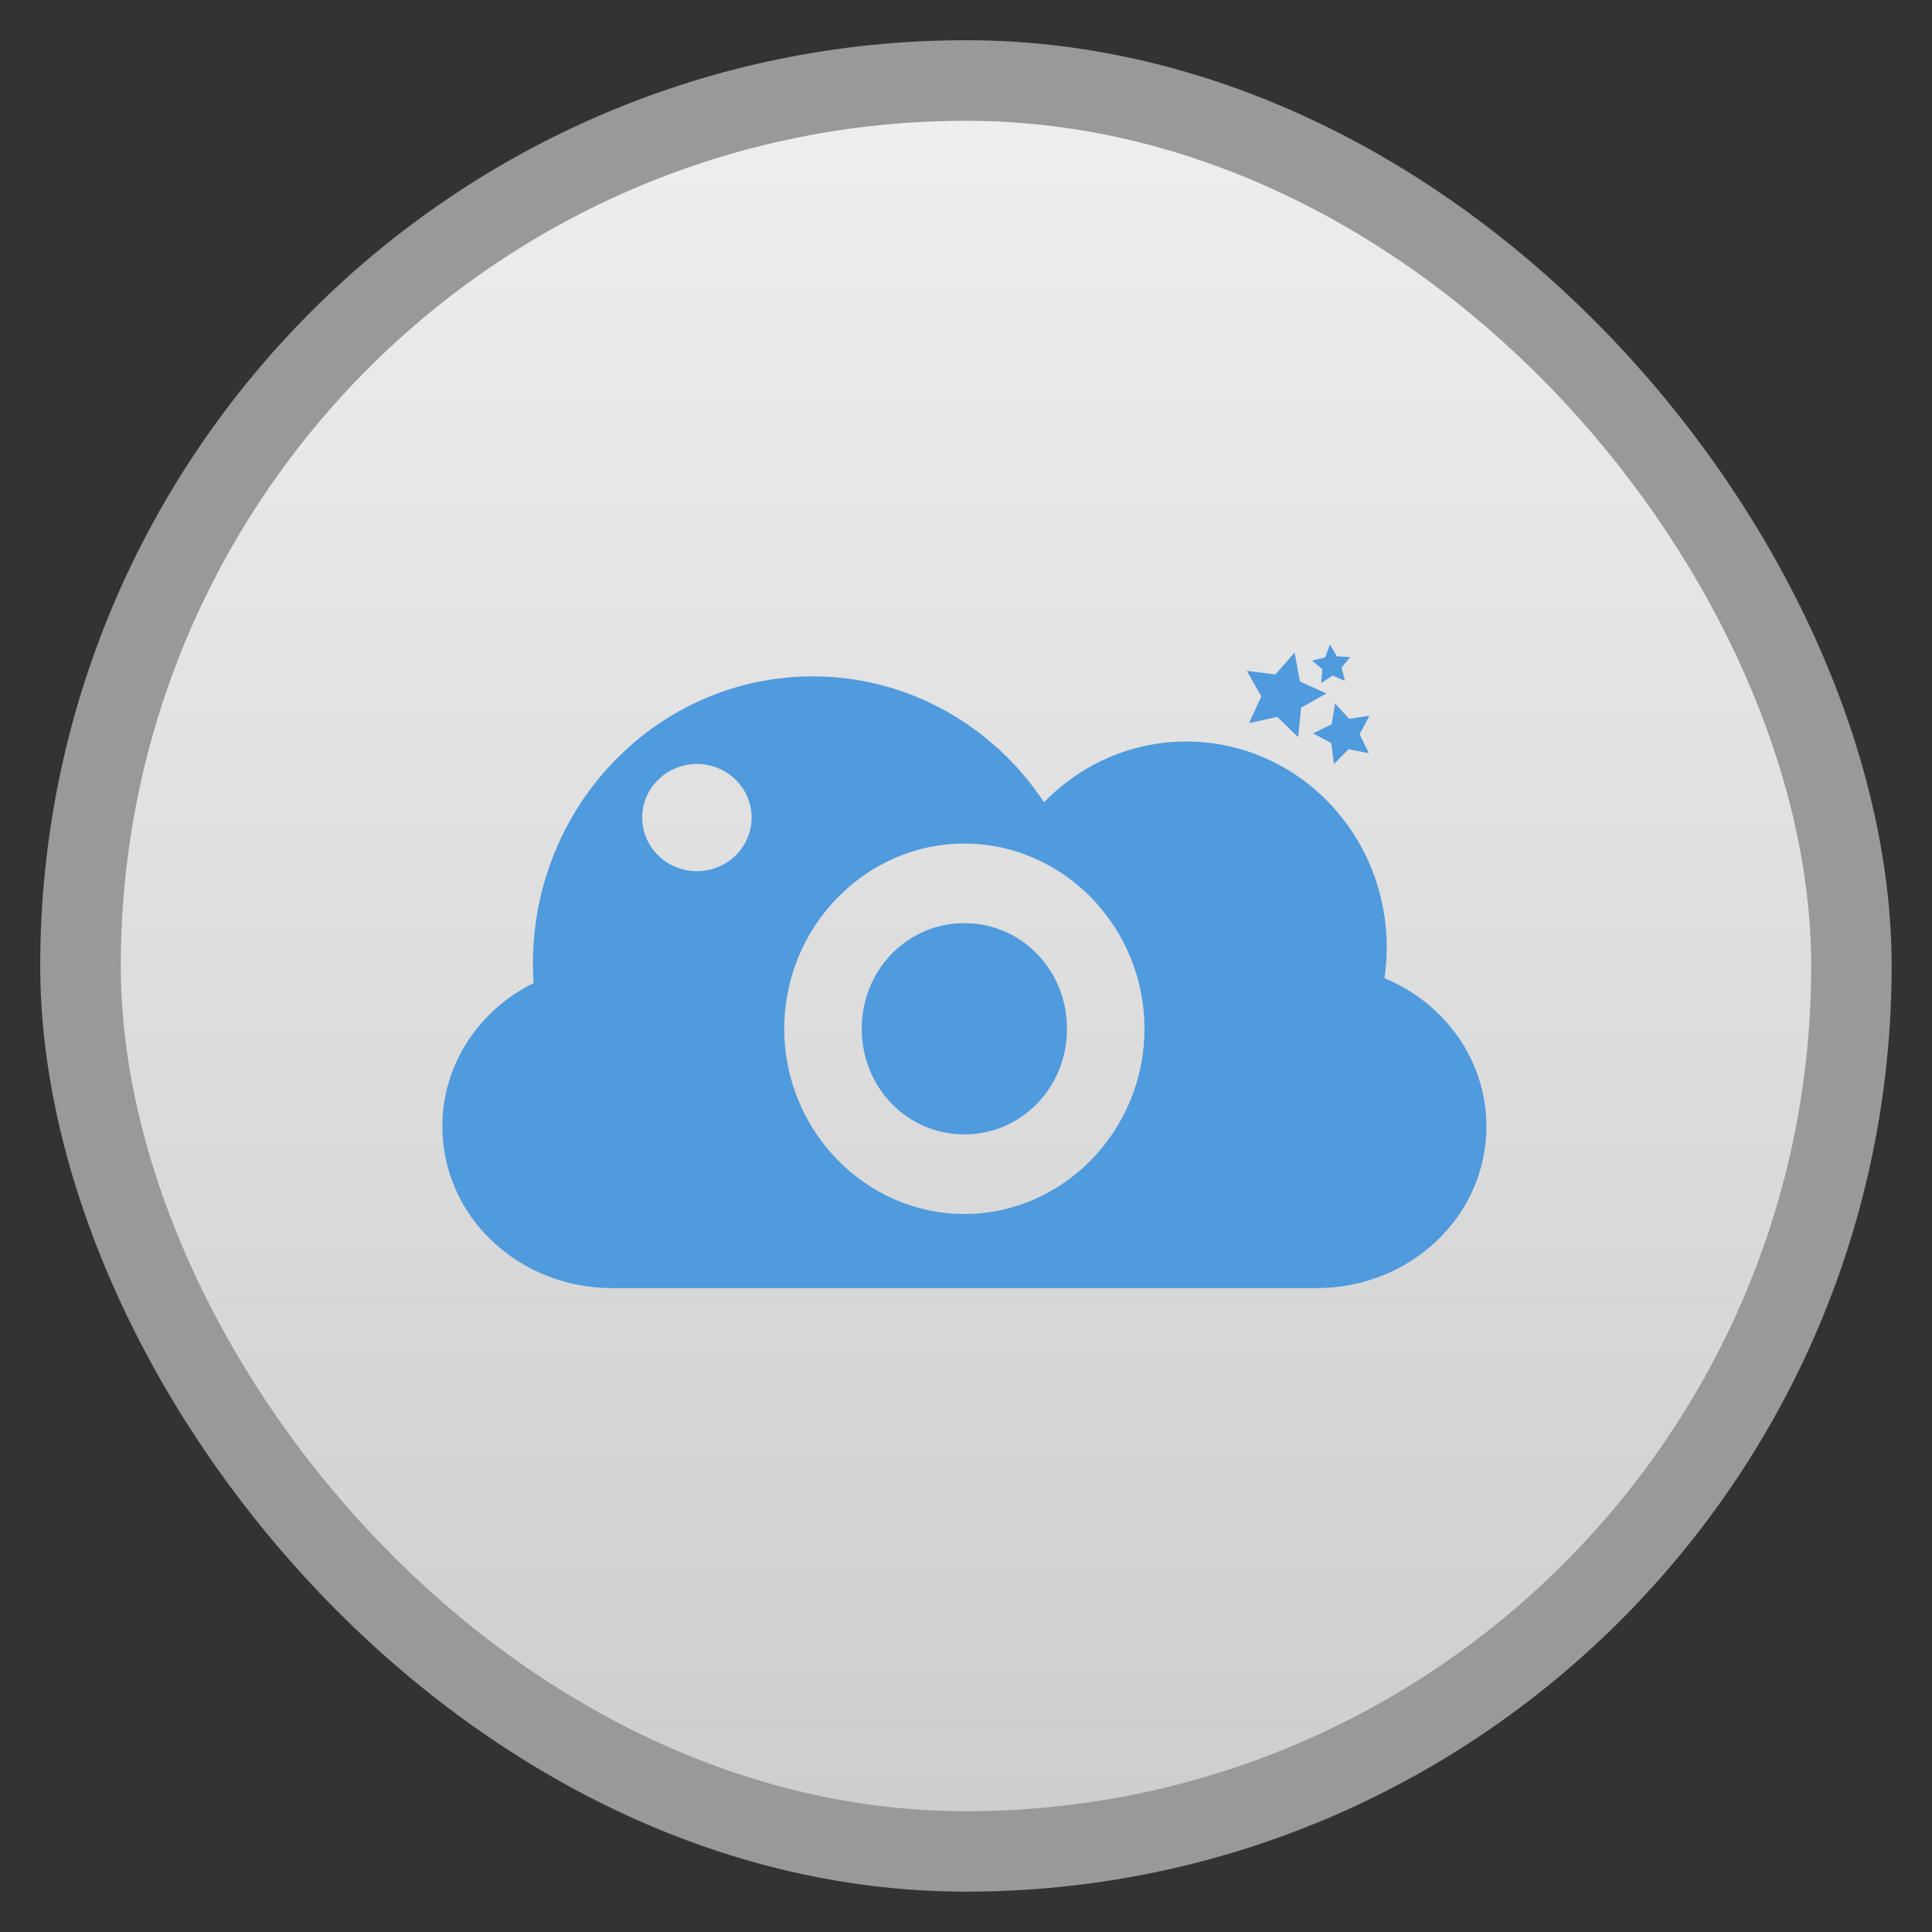 <svg width="48" xmlns="http://www.w3.org/2000/svg" viewBox="0 0 13.547 13.547" height="48" xmlns:xlink="http://www.w3.org/1999/xlink">
<rect x="0" y="0" width="13.547" height="13.547" fill="#333333" stroke="none"/>
<defs>
<linearGradient id="linearGradient4460">
<stop offset="0" style="stop-color:#cecece"/>
<stop offset="1" style="stop-color:#eee"/>
</linearGradient>
<linearGradient gradientTransform="matrix(1.105 0 0 1.105 -134.28 -295.765)" xlink:href="#linearGradient4460" id="linearGradient3001" y1="279.096" y2="268.33" gradientUnits="userSpaceOnUse" x2="0"/>
</defs>
<g style="fill-rule:evenodd">
<rect width="12.982" x=".282" y=".282" rx="6.491" height="12.982" style="opacity:.5;fill:#fff"/>
<rect width="11.853" x=".847" y=".847" rx="5.926" height="11.853" style="fill:url(#linearGradient3001)"/>
</g>
<g style="fill:#509ade" transform="matrix(.037 0 0 .038 2.026 9.827)">
<path d="m 99.245,-133.793 c -29.273,0 -53.004,23.731 -53.004,53.004 0,1.204 0.042,2.397 0.121,3.581 -10.291,4.966 -17.288,14.926 -17.288,26.462 0,16.525 14.356,29.828 32.189,29.828 l 133.476,0 c 17.833,0 32.189,-13.303 32.189,-29.828 0,-12.277 -7.927,-22.774 -19.313,-27.36 0.279,-1.856 0.429,-3.753 0.429,-5.687 0,-20.977 -17.005,-37.983 -37.983,-37.983 -10.536,0 -20.077,4.284 -26.958,11.212 -9.537,-14.023 -25.62,-23.23 -43.857,-23.23 z m -21.929,16.161 c 5.724,0 10.367,4.421 10.367,9.885 0,5.464 -4.643,9.898 -10.367,9.898 -5.724,0 -10.367,-4.434 -10.367,-9.898 0,-5.464 4.643,-9.885 10.367,-9.885 z M 128,-102.946 c 18.768,0 34.134,15.395 34.134,34.174 0,18.778 -15.366,34.174 -34.134,34.174 -18.768,0 -34.134,-15.395 -34.134,-34.174 0,-18.778 15.366,-34.174 34.134,-34.174 z m 0,14.686 c -10.822,0 -19.447,8.63 -19.447,19.488 0,10.858 8.625,19.488 19.447,19.488 10.822,0 19.447,-8.63 19.447,-19.488 0,-10.858 -8.625,-19.488 -19.447,-19.488 z"/>
<path d="m 250,183.094 -45.397,-7.957 -32.291,32.886 -6.461,-45.634 L 124.596,141.841 166,121.594 l 6.794,-45.586 32.05,33.121 45.454,-7.625 -21.596,40.716 z" transform="matrix(.099 .065 -.065 .099 178.416 -156.964)"/>
<path d="m 250,183.094 -45.397,-7.957 -32.291,32.886 -6.461,-45.634 L 124.596,141.841 166,121.594 l 6.794,-45.586 32.05,33.121 45.454,-7.625 -21.596,40.716 z" transform="matrix(.005 .055 -.055 .005 204.456 -147.236)"/>
<path d="m 250,183.094 -45.397,-7.957 -32.291,32.886 -6.461,-45.634 L 124.596,141.841 166,121.594 l 6.794,-45.586 32.05,33.121 45.454,-7.625 -21.596,40.716 z" transform="matrix(.025 .081 -.081 .025 206.617 -142.439)"/>
</g>
</svg>
